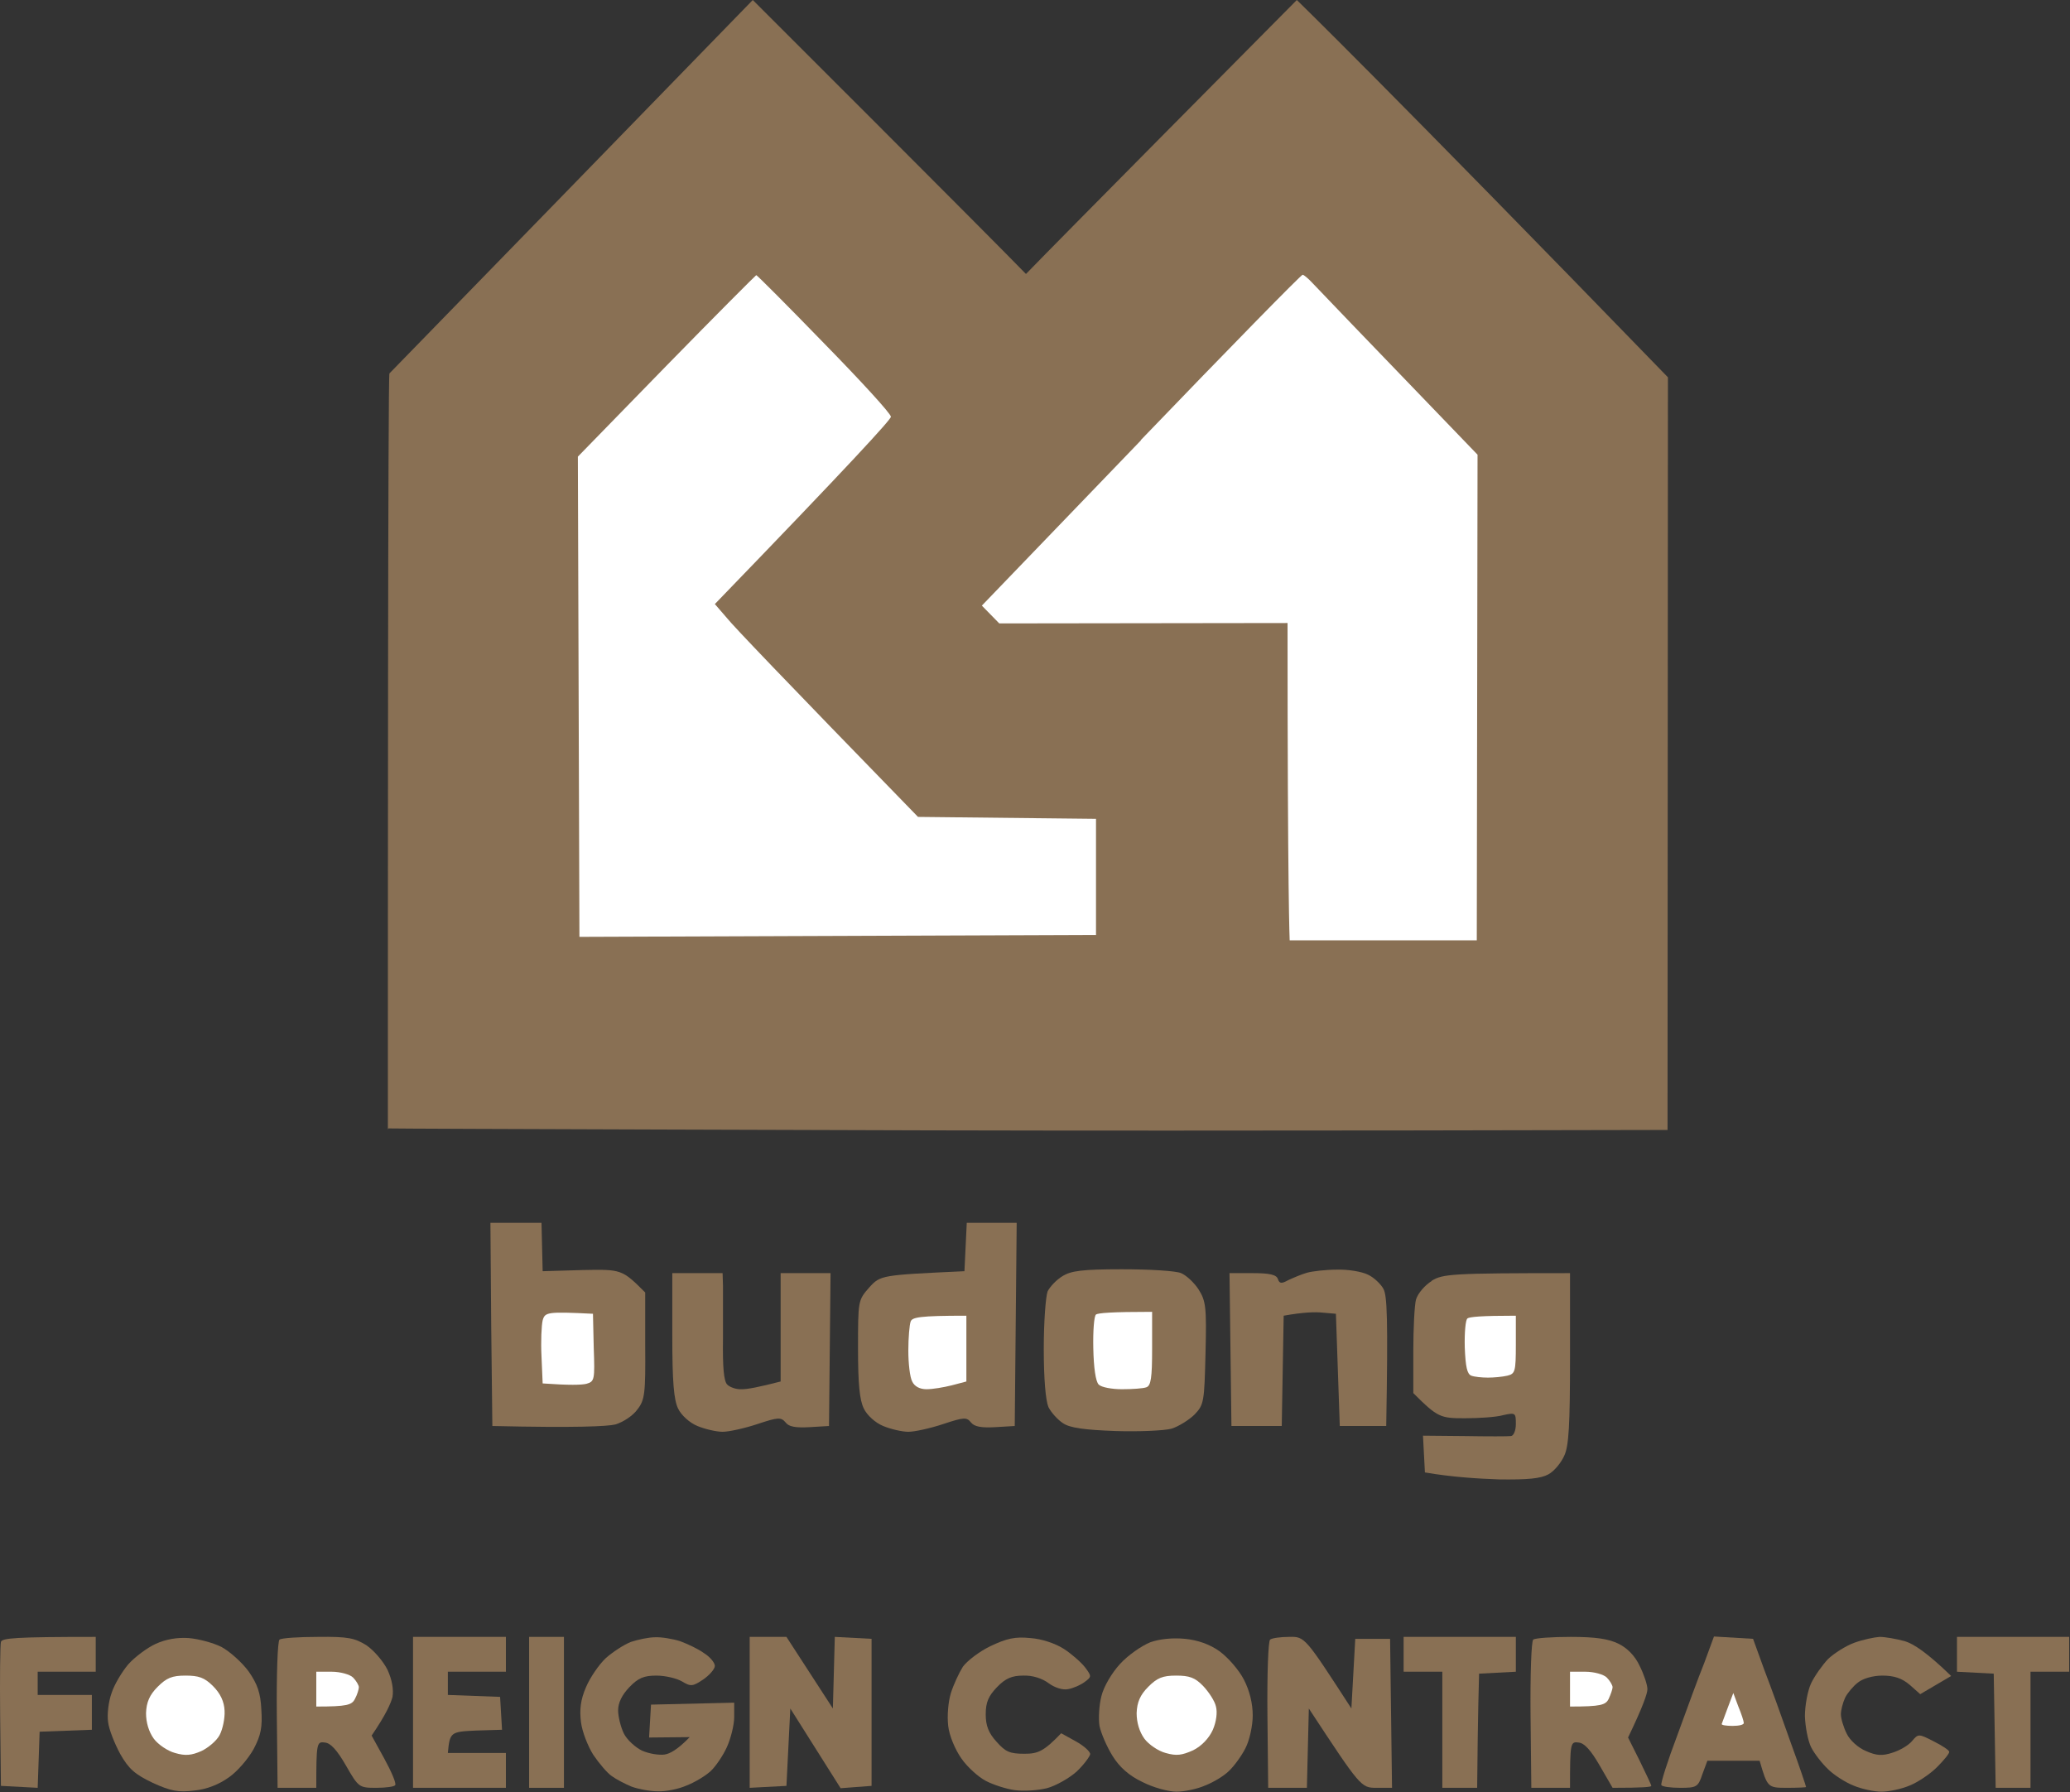 <svg width="1654" height="1432" viewBox="0 0 1654 1432" fill="none" xmlns="http://www.w3.org/2000/svg">
<rect x="0" y="0" width="1654" height="1432" fill="#333333" stroke="none"/>
<path d="M1563.69 1335.61V1321.69V1307.78H1653.36V1335.61H1622.44V1428.36H1594.61L1593.06 1337.15L1563.69 1335.61Z" fill="#897054"/>
<path d="M1460.73 1325.4C1465.68 1320.77 1474.95 1314.89 1481.76 1312.42C1488.56 1309.95 1497.52 1308.09 1501.85 1307.78C1506.18 1307.78 1515.15 1309.33 1521.95 1311.18C1529.06 1313.35 1539.57 1320.15 1559.05 1339.01L1534.32 1353.54L1525.97 1346.12C1519.79 1340.86 1513.6 1338.7 1504.02 1338.7C1496.29 1338.7 1488.25 1341.17 1484.54 1344.26C1480.83 1347.05 1476.19 1352.61 1474.34 1356.32C1472.48 1360.34 1470.93 1366.21 1470.93 1369.62C1470.93 1373.02 1473.1 1380.13 1475.57 1385.07C1478.05 1390.33 1484.85 1396.51 1491.03 1398.99C1499.38 1402.7 1504.02 1403.01 1512.37 1400.22C1518.24 1398.37 1525.04 1394.35 1527.83 1390.95C1532.77 1385.07 1533.08 1385.07 1545.14 1391.26C1551.94 1394.66 1557.51 1398.37 1557.51 1399.61C1557.51 1401.15 1553.18 1406.41 1547.61 1411.97C1542.05 1417.54 1532.15 1424.03 1525.97 1426.5C1519.48 1429.29 1509.27 1431.45 1503.4 1431.45C1497.52 1431.45 1487.32 1429.29 1480.83 1426.5C1474.64 1424.03 1465.37 1418.16 1460.73 1413.52C1455.78 1408.88 1449.6 1400.84 1447.13 1395.9C1444.65 1390.95 1442.49 1379.82 1442.18 1371.16C1442.18 1362.81 1444.34 1350.76 1447.13 1344.88C1449.91 1339.01 1456.09 1330.35 1460.73 1325.4Z" fill="#897054"/>
<path d="M1340.15 1386.62C1347.57 1366.22 1357.15 1339.94 1361.79 1328.5L1369.52 1307.47L1400.75 1309.33L1409.72 1334.06C1414.97 1347.67 1424.56 1374.25 1431.05 1392.8C1437.85 1411.35 1443.11 1427.12 1443.11 1427.74C1443.11 1428.05 1436 1428.36 1427.65 1428.36C1412.5 1428.36 1412.19 1428.05 1406 1406.72H1364.26L1360.24 1417.54C1356.84 1427.74 1355.61 1428.36 1342.62 1428.36C1334.89 1428.36 1328.09 1427.43 1327.47 1426.19C1326.85 1424.65 1332.42 1407.03 1340.15 1386.62Z" fill="#897054"/>
<path d="M1375.7 1377.35C1376.01 1376.42 1378.18 1370.54 1380.65 1364.05L1384.98 1352.61L1389 1363.43C1391.47 1369.31 1393.33 1375.18 1393.33 1376.42C1393.64 1377.96 1389.62 1378.89 1384.36 1378.89C1379.41 1378.89 1375.4 1378.27 1375.7 1377.35Z" fill="white"/>
<path d="M1222.96 1370.23C1222.66 1338.08 1223.58 1310.87 1225.13 1309.95C1226.67 1308.71 1239.97 1307.78 1255.12 1307.78C1274.91 1307.78 1285.42 1309.33 1293.46 1313.35C1300.26 1316.75 1306.45 1322.93 1310.16 1330.97C1313.56 1337.77 1316.34 1346.12 1316.34 1349.52C1316.34 1352.92 1312.94 1363.12 1300.88 1388.17L1310.16 1406.72C1315.1 1416.92 1319.43 1425.88 1319.43 1426.81C1319.43 1427.74 1312.63 1428.36 1288.51 1428.36L1278.31 1410.74C1271.2 1398.37 1265.94 1392.49 1261.3 1392.19C1254.81 1391.26 1254.5 1392.49 1254.5 1428.36H1223.58L1222.96 1370.23Z" fill="#897054"/>
<path d="M1254.5 1363.43V1349.52V1335.61H1266.87C1273.67 1335.61 1281.4 1337.77 1283.87 1340.24C1286.35 1342.72 1288.51 1346.43 1288.51 1347.97C1288.51 1349.52 1286.97 1353.85 1285.42 1357.25C1282.95 1362.2 1279.24 1363.43 1254.5 1363.43Z" fill="white"/>
<path d="M1121.55 1335.61V1321.69V1307.78H1211.22V1335.61L1181.84 1337.15L1181.22 1361.89C1180.92 1375.49 1180.61 1395.9 1180.3 1428.36H1152.47V1335.61H1121.55Z" fill="#897054"/>
<path d="M1012.72 1370.23C1012.41 1338.08 1013.33 1310.87 1014.88 1309.95C1016.43 1308.71 1023.23 1307.78 1030.03 1307.78C1042.71 1307.47 1042.71 1307.78 1079.81 1364.98L1082.9 1309.33H1110.73L1112.27 1428.36H1099.91C1087.54 1428.36 1087.23 1428.05 1045.8 1364.98L1044.25 1428.36H1013.33L1012.72 1370.23Z" fill="#897054"/>
<path d="M894.915 1329.42C901.408 1322.31 912.229 1314.89 919.031 1312.11C926.761 1309.33 937.274 1308.4 946.859 1309.33C956.753 1310.26 966.647 1313.66 974.376 1319.22C981.179 1324.17 989.836 1334.06 993.855 1341.79C998.493 1350.76 1000.97 1360.96 1000.97 1370.54C1000.97 1378.58 998.493 1390.33 995.092 1396.82C992 1403.01 985.816 1411.35 981.797 1415.06C978.087 1418.77 969.429 1424.03 962.936 1426.5C956.753 1429.29 946.24 1431.45 940.056 1431.45C933.563 1431.45 921.196 1428.05 912.848 1423.72C902.335 1418.77 894.606 1411.97 889.04 1403.01C884.402 1395.59 879.764 1384.77 878.528 1378.89C877.6 1373.02 878.219 1362.2 880.074 1355.09C881.929 1347.36 888.422 1336.54 894.915 1329.42Z" fill="#897054"/>
<path d="M908.21 1368.69C908.519 1360.03 910.993 1354.16 917.486 1347.67C924.597 1340.55 928.926 1338.7 939.747 1338.7C950.26 1338.7 954.898 1340.25 961.391 1347.05C966.028 1351.99 970.666 1359.1 971.594 1363.43C972.83 1368.07 971.903 1375.49 969.12 1381.98C966.028 1388.78 960.154 1394.97 953.352 1398.37C944.385 1402.39 940.056 1403.01 931.399 1400.53C925.525 1398.99 917.795 1393.73 914.394 1389.09C910.374 1383.53 908.21 1376.11 908.21 1368.69Z" fill="white"/>
<path d="M769.384 1331.59C772.785 1326.95 782.37 1319.53 791.336 1315.2C804.322 1309.02 811.124 1307.47 823.183 1308.71C832.458 1309.33 843.28 1313.04 850.082 1317.37C856.266 1321.39 863.996 1328.19 867.087 1332.21C872.344 1339.32 872.344 1339.63 866.469 1343.95C863.068 1346.43 857.193 1348.9 853.483 1349.52C849.155 1350.45 842.662 1348.28 838.024 1344.88C832.768 1340.86 824.729 1338.39 817.617 1338.7C808.651 1338.7 803.395 1340.86 796.592 1347.97C789.79 1355.08 787.626 1360.03 787.626 1369.62C787.626 1378.58 789.79 1384.46 796.283 1391.57C803.395 1399.61 806.796 1401.15 818.545 1401.15C829.366 1401.15 834.004 1399.3 847.918 1384.77L859.667 1391.26C865.851 1394.66 871.107 1399.3 871.107 1401.46C870.798 1403.32 866.16 1409.81 860.285 1415.37C854.411 1420.63 843.589 1426.81 836.478 1428.67C829.057 1430.52 817.617 1431.14 810.815 1430.21C804.013 1429.29 793.5 1425.88 787.626 1422.79C781.751 1419.7 772.785 1411.66 768.147 1404.86C763.2 1397.75 758.562 1386.93 757.635 1378.89C756.707 1370.85 757.635 1359.72 759.799 1352.61C761.963 1345.81 766.292 1336.53 769.384 1331.59Z" fill="#897054"/>
<path d="M599.021 1428.36V1368.07V1307.78H628.393L665.496 1364.98L667.042 1307.78L696.415 1309.33V1426.81L671.68 1428.67L631.485 1364.98L628.393 1426.81L599.021 1428.36Z" fill="#897054"/>
<path d="M484.002 1324.79C489.568 1319.84 498.534 1313.97 504.1 1311.8C509.665 1309.95 518.322 1308.09 523.269 1308.09C528.216 1307.78 537.492 1309.33 543.367 1311.18C549.241 1313.35 557.899 1317.37 562.536 1320.77C567.483 1323.86 571.194 1328.5 571.194 1330.97C571.194 1333.44 566.865 1338.39 561.918 1341.79C553.57 1347.36 552.024 1347.66 544.913 1343.34C540.584 1340.86 531.617 1338.7 524.506 1338.7C514.612 1338.7 509.974 1340.55 502.863 1347.97C496.988 1354.16 493.896 1360.34 493.896 1366.52C493.896 1371.47 496.061 1380.13 498.534 1385.07C501.008 1390.02 507.81 1396.2 513.066 1398.68C518.632 1401.15 526.67 1402.39 530.999 1401.77C535.328 1401.15 541.511 1397.75 551.096 1387.86L518.632 1388.17L520.177 1361.89L586.653 1360.34V1371.78C586.653 1378.27 583.87 1389.09 580.779 1395.9C577.687 1402.7 571.812 1411.35 567.793 1415.06C563.773 1418.77 555.116 1424.03 548.623 1426.5C542.439 1429.29 531.927 1431.45 525.434 1431.14C519.25 1431.14 509.665 1429.29 504.718 1427.43C499.462 1425.27 492.35 1421.56 488.949 1419.08C485.239 1416.61 478.746 1408.88 474.108 1402.08C469.78 1395.28 465.142 1383.53 464.214 1375.8C462.977 1365.91 463.905 1357.87 468.234 1347.97C471.326 1340.55 478.437 1330.04 484.002 1324.79Z" fill="#897054"/>
<path d="M422.783 1428.36V1368.07V1307.78H450.61V1428.36H422.783Z" fill="#897054"/>
<path d="M330.026 1428.36V1368.07V1307.78H404.232V1335.61H357.853V1354.16L399.594 1355.7L401.14 1381.98L380.424 1382.6C360.018 1383.53 359.399 1383.84 357.853 1400.53H404.232V1428.36H330.026Z" fill="#897054"/>
<path d="M221.192 1370.23C220.883 1338.08 221.81 1310.87 223.356 1309.95C224.902 1308.71 238.507 1307.78 253.966 1307.78C278.083 1307.47 283.648 1308.71 292.924 1314.58C298.799 1318.6 306.219 1327.26 309.62 1334.06C313.33 1342.1 314.567 1349.83 313.64 1355.7C312.403 1360.65 308.383 1369.93 296.943 1386.62L307.147 1405.17C312.712 1415.37 316.732 1424.65 315.804 1426.19C315.186 1427.43 308.383 1428.36 300.654 1428.36C287.049 1428.36 286.431 1428.05 276.537 1410.74C269.426 1398.37 264.169 1392.49 259.532 1392.19C253.039 1391.26 252.729 1392.49 252.729 1428.36H221.81L221.192 1370.23Z" fill="#897054"/>
<path d="M252.729 1363.43V1349.52V1335.61H265.096C271.898 1335.61 279.628 1337.77 282.101 1340.24C284.575 1342.72 286.739 1346.43 286.739 1347.97C286.739 1349.52 285.503 1353.85 283.647 1357.25C281.174 1362.2 277.464 1363.43 252.729 1363.43Z" fill="white"/>
<path d="M102.463 1329.73C107.719 1323.86 117.613 1316.44 124.415 1313.35C132.454 1309.64 141.73 1308.09 150.696 1308.71C158.426 1309.33 170.175 1312.42 176.978 1315.82C183.78 1319.53 193.365 1328.19 198.621 1335.3C205.732 1345.5 208.206 1352.61 208.824 1365.91C209.752 1379.82 208.515 1386.31 202.64 1397.44C198.312 1405.17 189.654 1415.37 182.852 1420.01C175.122 1425.58 165.228 1429.59 155.334 1430.52C142.658 1432.07 136.783 1431.14 121.942 1424.34C107.719 1417.54 102.772 1413.21 95.97 1401.15C91.641 1393.11 87.004 1381.67 86.385 1375.8C85.457 1369.92 86.694 1359.41 89.168 1352.61C91.332 1345.81 97.516 1335.61 102.463 1329.73Z" fill="#897054"/>
<path d="M116.686 1368.69C116.995 1360.03 119.468 1354.16 125.961 1347.67C133.073 1340.55 137.401 1338.7 148.223 1338.7C158.735 1338.7 163.373 1340.25 170.175 1347.05C176.05 1352.92 179.142 1359.41 179.451 1366.83C179.76 1373.02 177.905 1381.67 175.431 1386.31C172.958 1390.95 166.156 1396.51 160.9 1398.99C153.17 1402.39 148.223 1403.01 139.875 1400.53C134 1398.99 126.27 1393.73 122.869 1389.09C118.85 1383.53 116.686 1376.11 116.686 1368.69Z" fill="white"/>
<path d="M0.121 1371.16C-0.188 1340.86 0.121 1313.97 0.74 1311.8C1.667 1308.71 11.87 1307.78 76.491 1307.78V1335.61H30.113V1354.16H73.399V1381.98L31.659 1383.53L30.113 1428.36L0.74 1426.81L0.121 1371.16Z" fill="#897054"/>
<path d="M1131.44 1038.19C1132.99 1033.24 1138.56 1026.75 1144.12 1023.35H1143.81C1152.78 1017.78 1159.58 1017.16 1254.5 1017.16V1085.18C1254.5 1138.36 1253.57 1155.36 1249.86 1163.09C1247.39 1168.66 1241.83 1175.46 1237.19 1177.93C1231 1181.33 1220.49 1182.26 1197.61 1181.95C1180.3 1181.33 1160.2 1180.1 1138.56 1176.39L1137.01 1147.01L1170.09 1147.32C1188.64 1147.63 1205.34 1147.63 1207.2 1147.32C1209.36 1147.32 1211.22 1143 1211.22 1137.74C1211.22 1128.77 1210.91 1128.46 1201.01 1130.63C1195.76 1132.17 1181.84 1133.1 1170.4 1133.1C1150.92 1133.1 1148.76 1132.48 1129.28 1113.01V1079.62C1129.28 1061.38 1130.21 1042.83 1131.44 1038.19Z" fill="#897054"/>
<path d="M1170.4 1076.52C1170.09 1064.78 1171.02 1054.26 1172.57 1053.34C1174.11 1052.1 1183.39 1051.17 1211.21 1051.17V1074.36C1211.21 1096 1210.6 1097.55 1204.41 1099.09C1200.39 1100.02 1193.59 1100.64 1188.95 1100.64C1184.01 1100.64 1178.13 1100.02 1175.66 1099.09C1172.26 1097.86 1171.02 1091.98 1170.4 1076.52Z" fill="white"/>
<path d="M541.82 1125.37C538.419 1118.26 537.183 1104.35 537.183 1066.63V1017.16H577.377L577.686 1027.06V1069.72C577.377 1092.29 578.305 1103.42 581.087 1106.2C583.252 1108.37 588.508 1110.22 592.837 1109.91C597.165 1109.91 605.823 1108.37 623.756 1103.73V1017.16H663.641L662.404 1139.29L646.945 1140.21C635.814 1140.83 630.249 1139.9 627.775 1136.5C624.065 1132.17 621.9 1132.17 605.204 1137.74C595.001 1141.14 582.324 1143.92 577.377 1143.92C572.43 1143.92 563.155 1141.76 557.28 1139.29C551.096 1136.81 544.294 1130.63 541.82 1125.37Z" fill="#897054"/>
<path d="M1029.41 1022.73C1033.43 1020.87 1039.92 1018.09 1044.25 1016.86C1048.58 1015.62 1059.4 1014.38 1068.06 1014.38C1077.03 1014.07 1088.16 1015.93 1093.1 1018.4C1097.74 1020.57 1103.31 1025.82 1105.47 1029.84C1108.26 1035.41 1109.18 1051.17 1107.64 1139.29H1070.53L1067.44 1049.63L1056.62 1048.7C1050.75 1048.08 1041.16 1048.39 1025.7 1051.17L1024.16 1139.29H983.961L982.415 1017.16H1000.97C1014.57 1017.16 1019.83 1018.4 1021.06 1021.8C1022.3 1025.51 1023.85 1025.82 1029.41 1022.73Z" fill="#897054"/>
<path d="M837.097 1031.69C838.952 1027.98 844.208 1022.42 848.846 1019.64C855.648 1015.31 864.615 1014.07 896.461 1014.07C918.414 1014.07 939.438 1015.31 943.767 1017.16C948.096 1019.02 954.279 1024.89 957.681 1030.15C963.555 1039.42 964.174 1044.37 963.246 1081.16C962.318 1119.81 962.009 1122.28 954.589 1130.01C950.26 1134.34 941.912 1139.59 936.037 1141.45C930.163 1143 909.756 1143.92 891.205 1143.3C866.47 1142.38 855.03 1140.83 849.464 1137.12C845.136 1134.34 839.879 1128.46 837.715 1124.14C835.551 1118.88 834.005 1102.19 834.005 1077.45C834.005 1056.12 835.551 1035.71 837.097 1031.69Z" fill="#897054"/>
<path d="M873.581 1077.14C873.272 1063.54 874.199 1051.17 875.745 1050.25C877.291 1049.01 887.803 1048.08 920.577 1048.08V1077.45C920.577 1100.95 919.65 1107.13 915.94 1108.37C913.466 1109.3 904.809 1109.91 896.461 1109.91C888.422 1109.91 880.074 1108.37 877.909 1106.2C875.436 1103.73 873.89 1092.6 873.581 1077.14Z" fill="white"/>
<path d="M770.621 1015.62L771.548 996.45L772.476 976.973H812.361L810.815 1139.29L795.356 1140.21C784.225 1140.83 778.66 1139.9 775.877 1136.5C772.476 1132.18 770.312 1132.18 753.615 1137.74C743.412 1141.14 730.735 1143.92 725.788 1143.92C720.841 1143.92 711.566 1141.76 705.691 1139.29C699.507 1136.81 692.705 1130.63 690.232 1125.37C686.831 1118.57 685.594 1105.59 685.594 1077.45C685.594 1039.12 685.594 1038.81 694.56 1028.6C703.5 1018.74 704.141 1018.71 770.019 1015.65L770.621 1015.62Z" fill="#897054"/>
<path d="M725.788 1079C725.788 1068.8 726.716 1058.28 727.643 1055.81C728.88 1052.41 734.755 1051.17 772.166 1051.17V1103.73L760.417 1106.82C754.233 1108.37 745.267 1109.91 740.32 1109.91C735.064 1109.91 730.735 1107.75 728.88 1103.73C727.025 1100.33 725.788 1089.2 725.788 1079Z" fill="white"/>
<path d="M393.41 1139.29L392.483 1058.28L391.864 976.973H432.677L433.605 1015.62L465.451 1014.69C496.679 1014.07 496.989 1014.07 515.54 1032.62V1074.98C515.849 1113.01 515.231 1118.57 509.356 1125.99C505.955 1130.94 497.916 1136.19 491.732 1138.05C485.239 1139.6 460.813 1140.83 393.41 1139.29Z" fill="#897054"/>
<path d="M432.677 1083.64C432.058 1071.58 432.677 1058.9 433.604 1054.88C435.459 1048.39 437.005 1047.77 473.799 1049.63L474.417 1076.83C475.345 1102.49 475.036 1103.73 468.543 1105.59C464.523 1106.51 455.247 1106.82 433.604 1105.28L432.677 1083.64Z" fill="white"/>
<path d="M311.164 298.349C337.445 271.452 550.477 52.56 601.493 0.002V0C601.493 0 793.5 191.686 819.781 218.893C846.68 191.068 1007.77 28.755 1036.21 0.002C1036.21 0.002 1106.09 67.71 1332.73 301.441L1332.42 902.772C1332.42 902.772 979.576 903.7 741.5 903.082C741.5 903.082 310.561 901.846 309.928 901.536C309.928 901.967 309.928 902.396 309.928 902.824V903.082C309.927 901.536 309.309 901.536 309.927 901.536C309.927 901.536 309.928 901.536 309.928 901.536C309.928 735.578 309.931 300.815 311.164 298.349Z" fill="#897054"/>
<path d="M784.535 483.85L911.612 351.836V351.526C981.488 278.872 1039.62 219.512 1040.85 219.512C1041.78 219.512 1045.49 222.603 1048.89 226.313C1052.6 230.333 1083.52 262.486 1180.61 363.275L1180 751.281H1125H1067.44H1050.5H1030.5C1030.5 751.281 1028.79 718.509 1028.79 497.763L798.448 498.072L784.535 483.85Z" fill="white"/>
<path d="M461.741 364.821L532.546 292.166C571.503 252.284 603.968 219.821 604.277 219.821C604.896 219.821 629.322 244.245 658.386 274.234C687.759 304.224 711.875 330.503 711.875 332.976C711.875 335.141 680.338 369.767 571.194 482.614L581.088 494.053C586.344 500.546 622.829 538.882 733.519 652.656L875.746 654.202V746.952L462.978 748.498L461.741 364.821Z" fill="white"/>
</svg>
